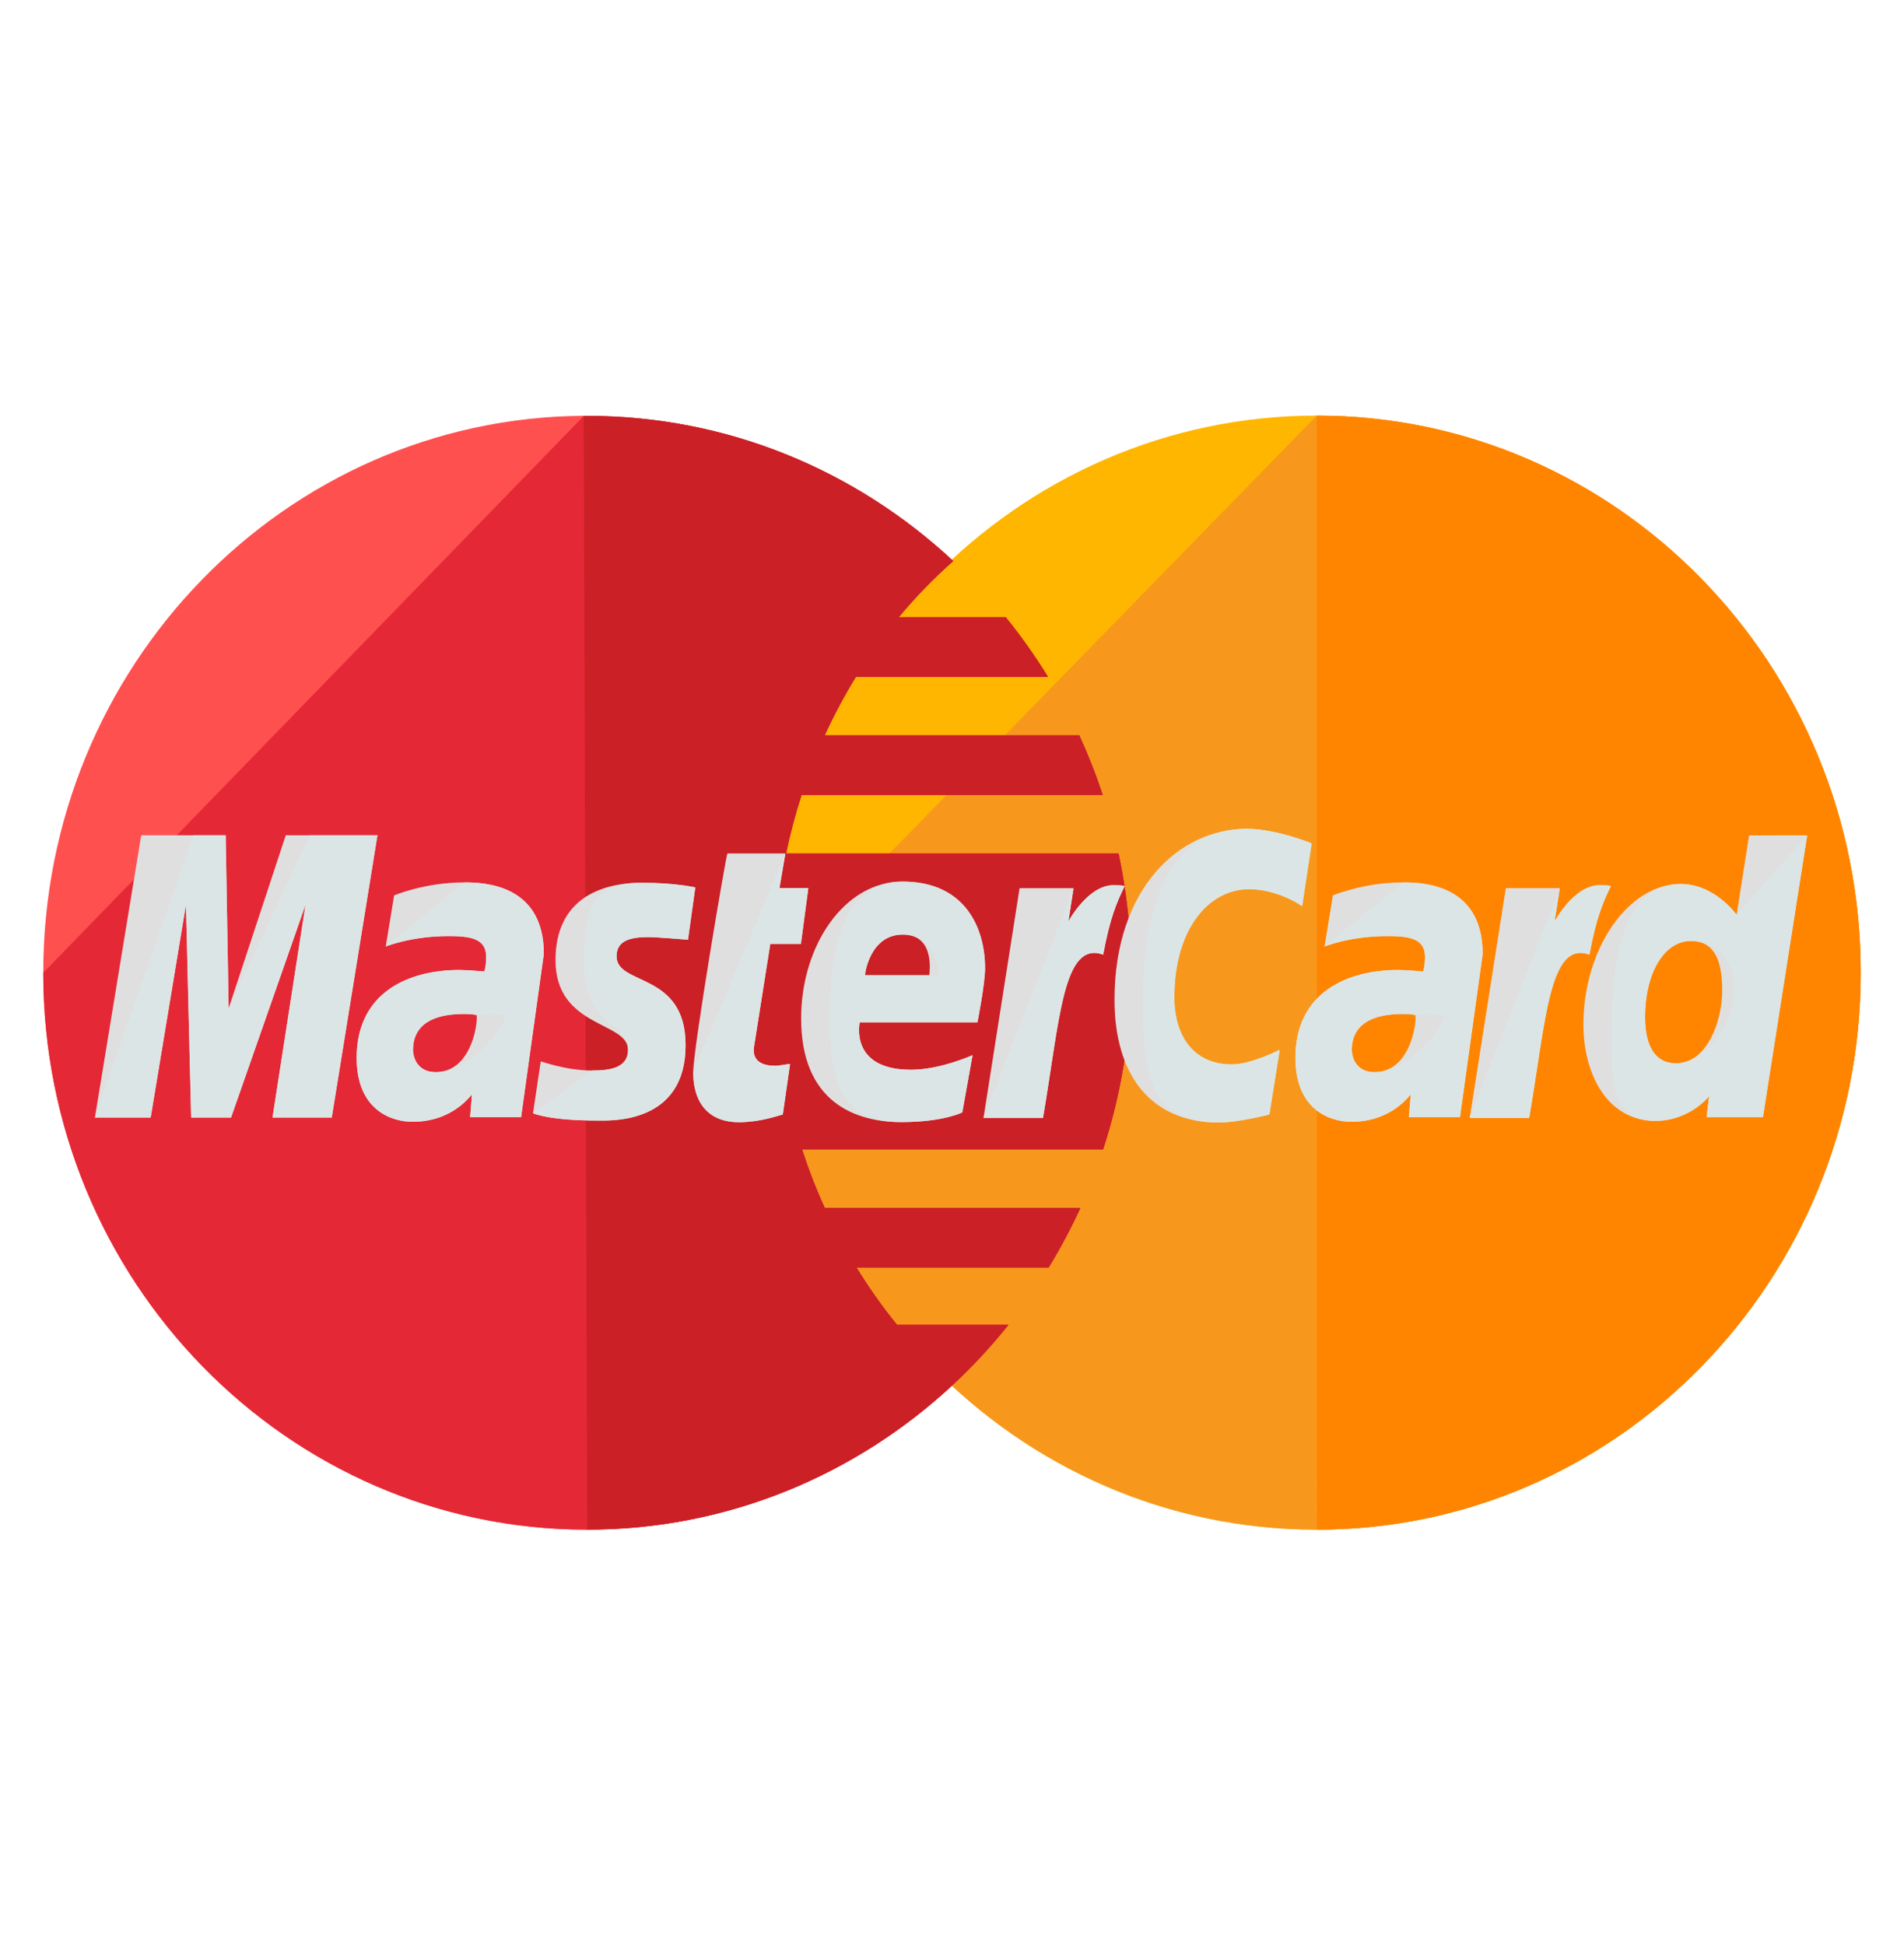 <svg width="46" height="47" viewBox="0 0 46 47" fill="none" xmlns="http://www.w3.org/2000/svg">
<path d="M44.955 23.501C44.956 30.932 39.075 36.957 31.817 36.959C24.56 36.961 18.675 30.938 18.673 23.507V23.5C18.671 16.068 24.554 10.043 31.811 10.041C39.067 10.039 44.953 16.063 44.955 23.494C44.955 23.494 44.955 23.498 44.955 23.501Z" fill="#FFB600"/>
<path d="M31.811 10.042C39.067 10.04 44.953 16.063 44.955 23.495C44.955 23.495 44.955 23.499 44.955 23.502C44.956 30.933 39.075 36.958 31.817 36.959C24.56 36.962 18.675 30.939 18.673 23.508" fill="#F7981D"/>
<path d="M31.811 10.042C39.067 10.04 44.953 16.063 44.955 23.495C44.955 23.495 44.955 23.499 44.955 23.502C44.956 30.933 39.075 36.958 31.817 36.959" fill="#FF8500"/>
<path d="M14.102 10.046C6.887 10.094 1.045 16.103 1.045 23.502C1.045 30.93 6.933 36.958 14.187 36.958C17.589 36.958 20.694 35.629 23.029 33.452V33.45H23.03C23.509 33.005 23.954 32.523 24.365 32.01H21.673C21.313 31.567 20.986 31.103 20.693 30.625H25.336C25.619 30.163 25.874 29.68 26.103 29.184H19.926C19.715 28.722 19.533 28.25 19.378 27.771H26.651C27.09 26.429 27.327 24.994 27.327 23.504C27.327 22.514 27.222 21.55 27.025 20.622H18.991C19.091 20.144 19.216 19.671 19.366 19.209H26.642C26.48 18.715 26.29 18.235 26.076 17.767H19.925C20.147 17.283 20.399 16.81 20.679 16.355H25.319C25.01 15.851 24.668 15.37 24.3 14.915H21.712C22.112 14.433 22.553 13.978 23.03 13.556C20.695 11.378 17.591 10.049 14.187 10.049C14.158 10.046 14.13 10.046 14.102 10.046Z" fill="#FF5050"/>
<path d="M1.045 23.504C1.045 30.932 6.933 36.96 14.187 36.96C17.589 36.96 20.694 35.631 23.029 33.454V33.453H23.03C23.509 33.007 23.954 32.525 24.365 32.012H21.673C21.313 31.569 20.986 31.105 20.693 30.627H25.336C25.619 30.165 25.874 29.683 26.103 29.186H19.926C19.715 28.724 19.533 28.252 19.378 27.773H26.651C27.09 26.431 27.327 24.996 27.327 23.506C27.327 22.516 27.222 21.552 27.025 20.624H18.991C19.091 20.146 19.216 19.673 19.366 19.211H26.642C26.48 18.717 26.29 18.237 26.076 17.77H19.925C20.147 17.285 20.399 16.812 20.679 16.357H25.319C25.01 15.853 24.668 15.372 24.3 14.917H21.712C22.112 14.435 22.553 13.98 23.03 13.558C20.695 11.38 17.591 10.051 14.187 10.051C14.158 10.051 14.13 10.051 14.102 10.051" fill="#E52836"/>
<path d="M14.187 36.956C17.59 36.956 20.694 35.627 23.029 33.45V33.449H23.03C23.509 33.003 23.954 32.521 24.365 32.008H21.673C21.313 31.565 20.986 31.101 20.693 30.623H25.336C25.619 30.161 25.874 29.679 26.103 29.182H19.926C19.715 28.72 19.533 28.248 19.378 27.769H26.651C27.09 26.427 27.328 24.992 27.328 23.502C27.328 22.512 27.222 21.548 27.025 20.62H18.991C19.091 20.142 19.216 19.669 19.366 19.207H26.642C26.48 18.713 26.29 18.233 26.076 17.766H19.925C20.147 17.281 20.399 16.808 20.679 16.353H25.319C25.01 15.849 24.668 15.368 24.3 14.913H21.712C22.112 14.431 22.553 13.976 23.03 13.554C20.695 11.376 17.592 10.047 14.187 10.047C14.158 10.047 14.13 10.047 14.102 10.047" fill="#CB2026"/>
<path d="M18.912 26.927L19.087 25.709C18.991 25.709 18.85 25.751 18.725 25.751C18.24 25.751 18.185 25.485 18.217 25.29L18.61 22.806H19.35L19.529 21.458H18.831L18.974 20.62H17.574C17.543 20.651 16.748 25.331 16.748 25.901C16.748 26.744 17.209 27.12 17.863 27.115C18.373 27.109 18.772 26.964 18.912 26.927Z" fill="#DFDFDF"/>
<path d="M19.355 24.605C19.355 26.63 20.66 27.111 21.773 27.111C22.799 27.111 23.249 26.876 23.249 26.876L23.497 25.494C23.497 25.494 22.716 25.847 22.01 25.847C20.508 25.847 20.772 24.7 20.772 24.7H23.615C23.615 24.7 23.799 23.772 23.799 23.393C23.799 22.449 23.339 21.3 21.804 21.3C20.396 21.298 19.355 22.851 19.355 24.605ZM21.809 22.581C22.599 22.581 22.453 23.49 22.453 23.563H20.899C20.899 23.47 21.045 22.581 21.809 22.581Z" fill="#DFDFDF"/>
<path d="M30.668 26.927L30.918 25.363C30.918 25.363 30.232 25.717 29.761 25.717C28.769 25.717 28.371 24.94 28.371 24.107C28.371 22.415 29.224 21.484 30.175 21.484C30.888 21.484 31.46 21.895 31.46 21.895L31.689 20.377C31.689 20.377 30.84 20.025 30.113 20.025C28.497 20.025 26.926 21.46 26.926 24.155C26.926 25.941 27.775 27.122 29.444 27.122C29.916 27.122 30.668 26.927 30.668 26.927Z" fill="#DFDFDF"/>
<path d="M11.216 21.32C10.257 21.32 9.522 21.634 9.522 21.634L9.319 22.869C9.319 22.869 9.926 22.617 10.844 22.617C11.364 22.617 11.745 22.677 11.745 23.111C11.745 23.374 11.699 23.472 11.699 23.472C11.699 23.472 11.288 23.435 11.097 23.435C9.889 23.435 8.617 23.964 8.617 25.559C8.617 26.815 9.45 27.103 9.967 27.103C10.954 27.103 11.379 26.448 11.402 26.445L11.358 26.993H12.589L13.139 23.047C13.138 21.375 11.712 21.32 11.216 21.32ZM11.517 24.532C11.543 24.774 11.368 25.904 10.526 25.904C10.091 25.904 9.978 25.562 9.978 25.362C9.978 24.97 10.186 24.499 11.212 24.499C11.451 24.499 11.476 24.526 11.517 24.532Z" fill="#DFDFDF"/>
<path d="M14.447 27.075C14.762 27.075 16.563 27.158 16.563 25.254C16.563 23.473 14.896 23.825 14.896 23.109C14.896 22.756 15.167 22.642 15.665 22.642C15.861 22.642 16.621 22.706 16.621 22.706L16.798 21.441C16.798 21.441 16.307 21.329 15.507 21.329C14.471 21.329 13.421 21.751 13.421 23.199C13.421 24.841 15.173 24.675 15.173 25.365C15.173 25.827 14.684 25.865 14.306 25.865C13.653 25.865 13.067 25.635 13.064 25.646L12.877 26.898C12.91 26.909 13.274 27.075 14.447 27.075Z" fill="#DFDFDF"/>
<path d="M42.258 20.184L41.956 22.102C41.956 22.102 41.429 21.358 40.605 21.358C39.323 21.358 38.254 22.94 38.254 24.758C38.254 25.933 38.824 27.082 39.989 27.082C40.828 27.082 41.291 26.484 41.291 26.484L41.23 26.994H42.591L43.66 20.182L42.258 20.184ZM41.608 23.926C41.608 24.681 41.242 25.691 40.484 25.691C39.979 25.691 39.745 25.259 39.745 24.579C39.745 23.469 40.231 22.735 40.845 22.735C41.35 22.735 41.608 23.09 41.608 23.926Z" fill="#DFDFDF"/>
<path d="M3.64 27.001L4.493 21.857L4.618 27.001H5.582L7.382 21.857L6.584 27.001H8.015L9.119 20.181H6.904L5.524 24.365L5.452 20.181H3.412L2.293 27.001H3.64Z" fill="#DFDFDF"/>
<path d="M25.198 27.012C25.605 24.641 25.68 22.715 26.652 23.066C26.822 22.149 26.986 21.794 27.172 21.405C27.172 21.405 27.085 21.387 26.902 21.387C26.277 21.387 25.812 22.263 25.812 22.263L25.936 21.459H24.633L23.761 27.012H25.198Z" fill="#DFDFDF"/>
<path d="M33.897 21.32C32.937 21.32 32.202 21.634 32.202 21.634L32 22.869C32 22.869 32.606 22.617 33.524 22.617C34.045 22.617 34.427 22.677 34.427 23.111C34.427 23.374 34.379 23.472 34.379 23.472C34.379 23.472 33.969 23.435 33.778 23.435C32.568 23.435 31.297 23.964 31.297 25.559C31.297 26.815 32.131 27.103 32.648 27.103C33.636 27.103 34.06 26.448 34.083 26.445L34.038 26.993H35.272L35.821 23.047C35.819 21.375 34.394 21.32 33.897 21.32ZM34.197 24.532C34.223 24.774 34.05 25.904 33.206 25.904C32.772 25.904 32.659 25.562 32.659 25.362C32.659 24.97 32.868 24.499 33.892 24.499C34.131 24.499 34.156 24.526 34.197 24.532Z" fill="#DFDFDF"/>
<path d="M36.944 27.012C37.352 24.641 37.427 22.715 38.4 23.066C38.57 22.149 38.733 21.794 38.919 21.405C38.919 21.405 38.832 21.387 38.649 21.387C38.022 21.387 37.559 22.263 37.559 22.263L37.684 21.459H36.38L35.508 27.012H36.944Z" fill="#DFDFDF"/>
<path d="M16.748 25.9C16.748 26.744 17.21 27.12 17.863 27.114C18.373 27.109 18.773 26.964 18.913 26.926L19.088 25.708C18.991 25.708 18.851 25.75 18.726 25.75C18.24 25.75 18.186 25.484 18.217 25.289L18.61 22.805H19.35L19.529 21.457H18.832L18.975 20.619" fill="#DCE5E5"/>
<path d="M20.041 24.605C20.041 26.63 20.66 27.111 21.772 27.111C22.799 27.111 23.249 26.876 23.249 26.876L23.496 25.494C23.496 25.494 22.715 25.847 22.01 25.847C20.508 25.847 20.771 24.7 20.771 24.7H23.615C23.615 24.7 23.799 23.772 23.799 23.393C23.799 22.449 23.339 21.3 21.803 21.3C20.396 21.298 20.041 22.851 20.041 24.605ZM21.81 22.581C22.599 22.581 22.691 23.49 22.691 23.563H20.899C20.899 23.47 21.045 22.581 21.81 22.581Z" fill="#DCE5E5"/>
<path d="M30.668 26.927L30.918 25.363C30.918 25.363 30.232 25.717 29.761 25.717C28.769 25.717 28.371 24.94 28.371 24.107C28.371 22.415 29.225 21.484 30.175 21.484C30.888 21.484 31.46 21.895 31.46 21.895L31.689 20.377C31.689 20.377 30.84 20.025 30.113 20.025C28.498 20.025 27.612 21.46 27.612 24.155C27.612 25.941 27.775 27.122 29.444 27.122C29.917 27.122 30.668 26.927 30.668 26.927Z" fill="#DCE5E5"/>
<path d="M9.319 22.87C9.319 22.87 9.926 22.618 10.844 22.618C11.364 22.618 11.745 22.678 11.745 23.111C11.745 23.375 11.699 23.472 11.699 23.472C11.699 23.472 11.288 23.436 11.097 23.436C9.889 23.436 8.617 23.964 8.617 25.56C8.617 26.816 9.45 27.104 9.967 27.104C10.954 27.104 11.379 26.448 11.402 26.445L11.358 26.994H12.589L13.139 23.048C13.139 21.374 11.713 21.32 11.217 21.32M12.203 24.532C12.229 24.774 11.368 25.904 10.526 25.904C10.092 25.904 9.979 25.562 9.979 25.362C9.979 24.97 10.187 24.499 11.213 24.499C11.451 24.499 12.162 24.526 12.203 24.532Z" fill="#DCE5E5"/>
<path d="M12.877 26.897C12.911 26.909 13.274 27.073 14.448 27.073C14.763 27.073 16.564 27.157 16.564 25.253C16.564 23.472 14.897 23.824 14.897 23.108C14.897 22.755 15.168 22.641 15.665 22.641C15.862 22.641 16.622 22.705 16.622 22.705L16.799 21.44C16.799 21.44 16.307 21.328 15.508 21.328C14.471 21.328 14.107 21.75 14.107 23.198C14.107 24.84 15.173 24.674 15.173 25.364C15.173 25.826 14.683 25.864 14.306 25.864" fill="#DCE5E5"/>
<path d="M41.956 22.102C41.956 22.102 41.43 21.358 40.606 21.358C39.323 21.358 38.941 22.94 38.941 24.758C38.941 25.933 38.824 27.082 39.99 27.082C40.828 27.082 41.292 26.484 41.292 26.484L41.231 26.994H42.592L43.661 20.182M41.901 23.926C41.901 24.681 41.243 25.691 40.484 25.691C39.98 25.691 39.745 25.259 39.745 24.579C39.745 23.469 40.231 22.735 40.846 22.735C41.35 22.735 41.901 23.09 41.901 23.926Z" fill="#DCE5E5"/>
<path d="M3.64 27.001L4.493 21.857L4.618 27.001H5.582L7.382 21.857L6.584 27.001H8.015L9.119 20.181H7.49L5.524 24.365L5.453 20.181H4.675L2.292 27.001H3.64Z" fill="#DCE5E5"/>
<path d="M23.761 27.012H25.198C25.605 24.641 25.681 22.715 26.653 23.066C26.823 22.149 26.987 21.794 27.173 21.405C27.173 21.405 27.086 21.387 26.902 21.387C26.277 21.387 25.813 22.263 25.813 22.263L25.937 21.459" fill="#DCE5E5"/>
<path d="M32 22.87C32 22.87 32.606 22.618 33.524 22.618C34.045 22.618 34.427 22.678 34.427 23.111C34.427 23.375 34.379 23.472 34.379 23.472C34.379 23.472 33.969 23.436 33.778 23.436C32.568 23.436 31.297 23.964 31.297 25.56C31.297 26.816 32.131 27.104 32.648 27.104C33.636 27.104 34.06 26.448 34.083 26.445L34.038 26.994H35.272L35.821 23.048C35.821 21.374 34.395 21.32 33.898 21.32M34.883 24.532C34.91 24.774 34.051 25.904 33.206 25.904C32.772 25.904 32.66 25.562 32.66 25.362C32.66 24.97 32.868 24.499 33.893 24.499C34.131 24.499 34.842 24.526 34.883 24.532Z" fill="#DCE5E5"/>
<path d="M35.507 27.012H36.944C37.352 24.641 37.427 22.715 38.4 23.066C38.57 22.149 38.734 21.794 38.92 21.405C38.92 21.405 38.832 21.387 38.649 21.387C38.022 21.387 37.559 22.263 37.559 22.263L37.685 21.459" fill="#DCE5E5"/>
</svg>
